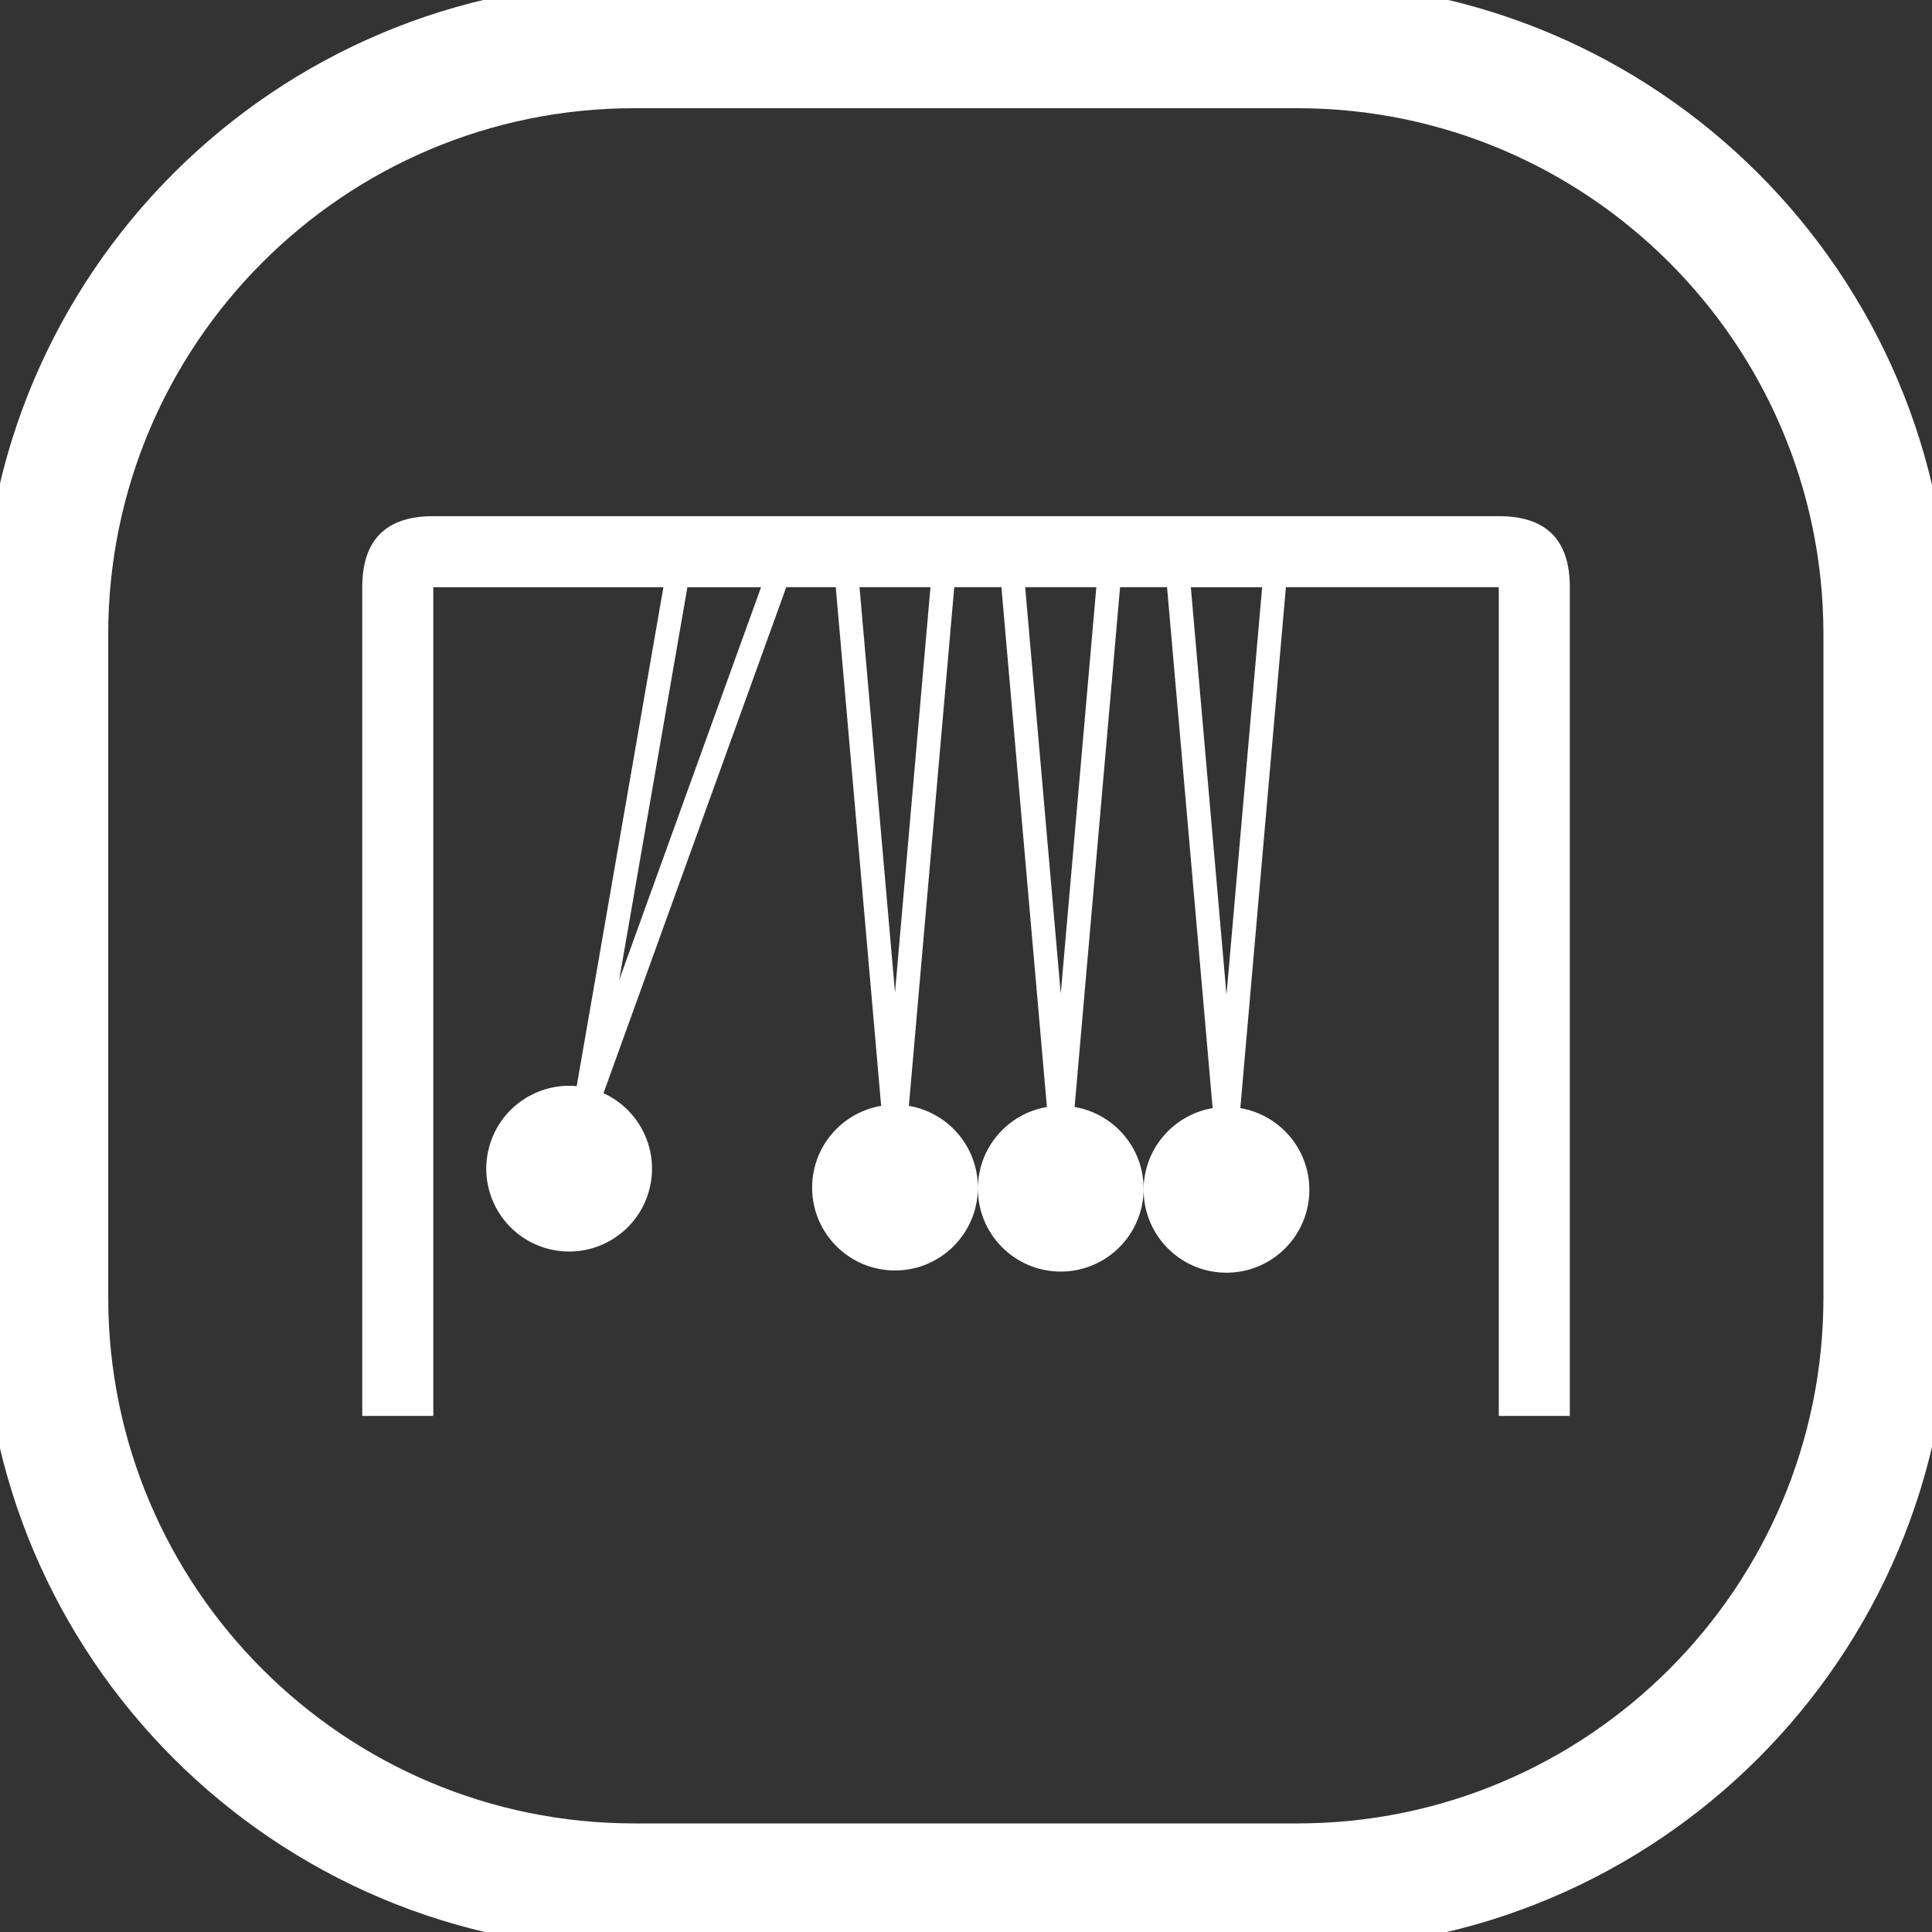 <?xml version="1.0" encoding="UTF-8" standalone="no"?>
<!DOCTYPE svg PUBLIC "-//W3C//DTD SVG 1.1//EN" "http://www.w3.org/Graphics/SVG/1.1/DTD/svg11.dtd">
<svg width="100%" height="100%" viewBox="0 0 32 32" version="1.1" xmlns="http://www.w3.org/2000/svg" xmlns:xlink="http://www.w3.org/1999/xlink" xml:space="preserve" xmlns:serif="http://www.serif.com/" style="fill-rule:evenodd;clip-rule:evenodd;stroke-linecap:round;stroke-linejoin:round;stroke-miterlimit:1.5;">
    <rect x="0" y="0" width="32" height="32" fill="#333333" stroke="none"/>
    <g transform="matrix(0.952,0,0,0.952,0.73,0.864)">
        <path d="M32.053,10.131L32.053,21.662C32.053,27.319 27.46,31.912 21.802,31.912L10.271,31.912C4.614,31.912 0.021,27.319 0.021,21.662L0.021,10.131C0.021,4.473 4.614,-0.12 10.271,-0.12L21.802,-0.12C27.46,-0.12 32.053,4.473 32.053,10.131Z" style="fill:none;stroke:white;stroke-width:2.19px;"/>
    </g>
    <g transform="matrix(0.004,0,0,0.004,16,16)">
        <g transform="matrix(1,0,0,1,-2500,-2500)">
            <g transform="matrix(4.167,0,0,4.167,0,0)">
                <path d="M1129.4,152.95L70.6,152.95C23.561,152.95 0.002,176.493 0.002,223.548L0.002,1047.06L70.6,1047.06L70.6,223.538L299.26,223.538L213.1,719.328C173.799,715.668 136.455,740.82 125.991,780.226C114.327,824.195 140.522,869.277 184.479,880.926C228.436,892.59 273.53,866.406 285.179,822.449C295.644,783.054 275.652,742.695 239.71,726.379L421.33,223.529L470.541,223.529L515.639,738.939C476.709,745.502 447.045,779.369 447.045,820.166C447.045,865.611 483.92,902.51 529.412,902.51C574.881,902.51 611.756,865.612 611.756,820.166C611.756,779.377 582.104,745.502 543.178,738.951L588.276,223.521L635.135,223.521L680.35,740.061C641.436,746.612 611.756,780.491 611.756,821.264C611.756,866.733 648.654,903.608 694.1,903.608C739.569,903.608 776.455,866.733 776.455,821.264C776.455,780.498 746.791,746.612 707.861,740.061L753.052,223.521L799.732,223.521L845.033,741.181C806.131,747.755 776.455,781.611 776.455,822.384C776.455,867.864 813.33,904.728 858.799,904.728C904.268,904.728 941.143,867.865 941.143,822.384C941.143,781.618 911.467,747.755 872.549,741.181L917.85,223.521L1129.39,223.521L1129.39,1047.03L1199.98,1047.03L1199.98,223.521C1200,176.455 1176.47,152.935 1129.42,152.935L1129.4,152.95ZM255.26,614.04L323.119,223.54L396.295,223.54L255.26,614.04ZM529.41,626.352L494.152,223.532L564.64,223.532L529.41,626.352ZM694.1,627.477L658.76,223.527L729.451,223.527L694.1,627.477ZM858.8,628.618L823.362,223.548L894.233,223.548L858.8,628.618Z" style="fill:white;fill-rule:nonzero;"/>
            </g>
        </g>
    </g>
</svg>

